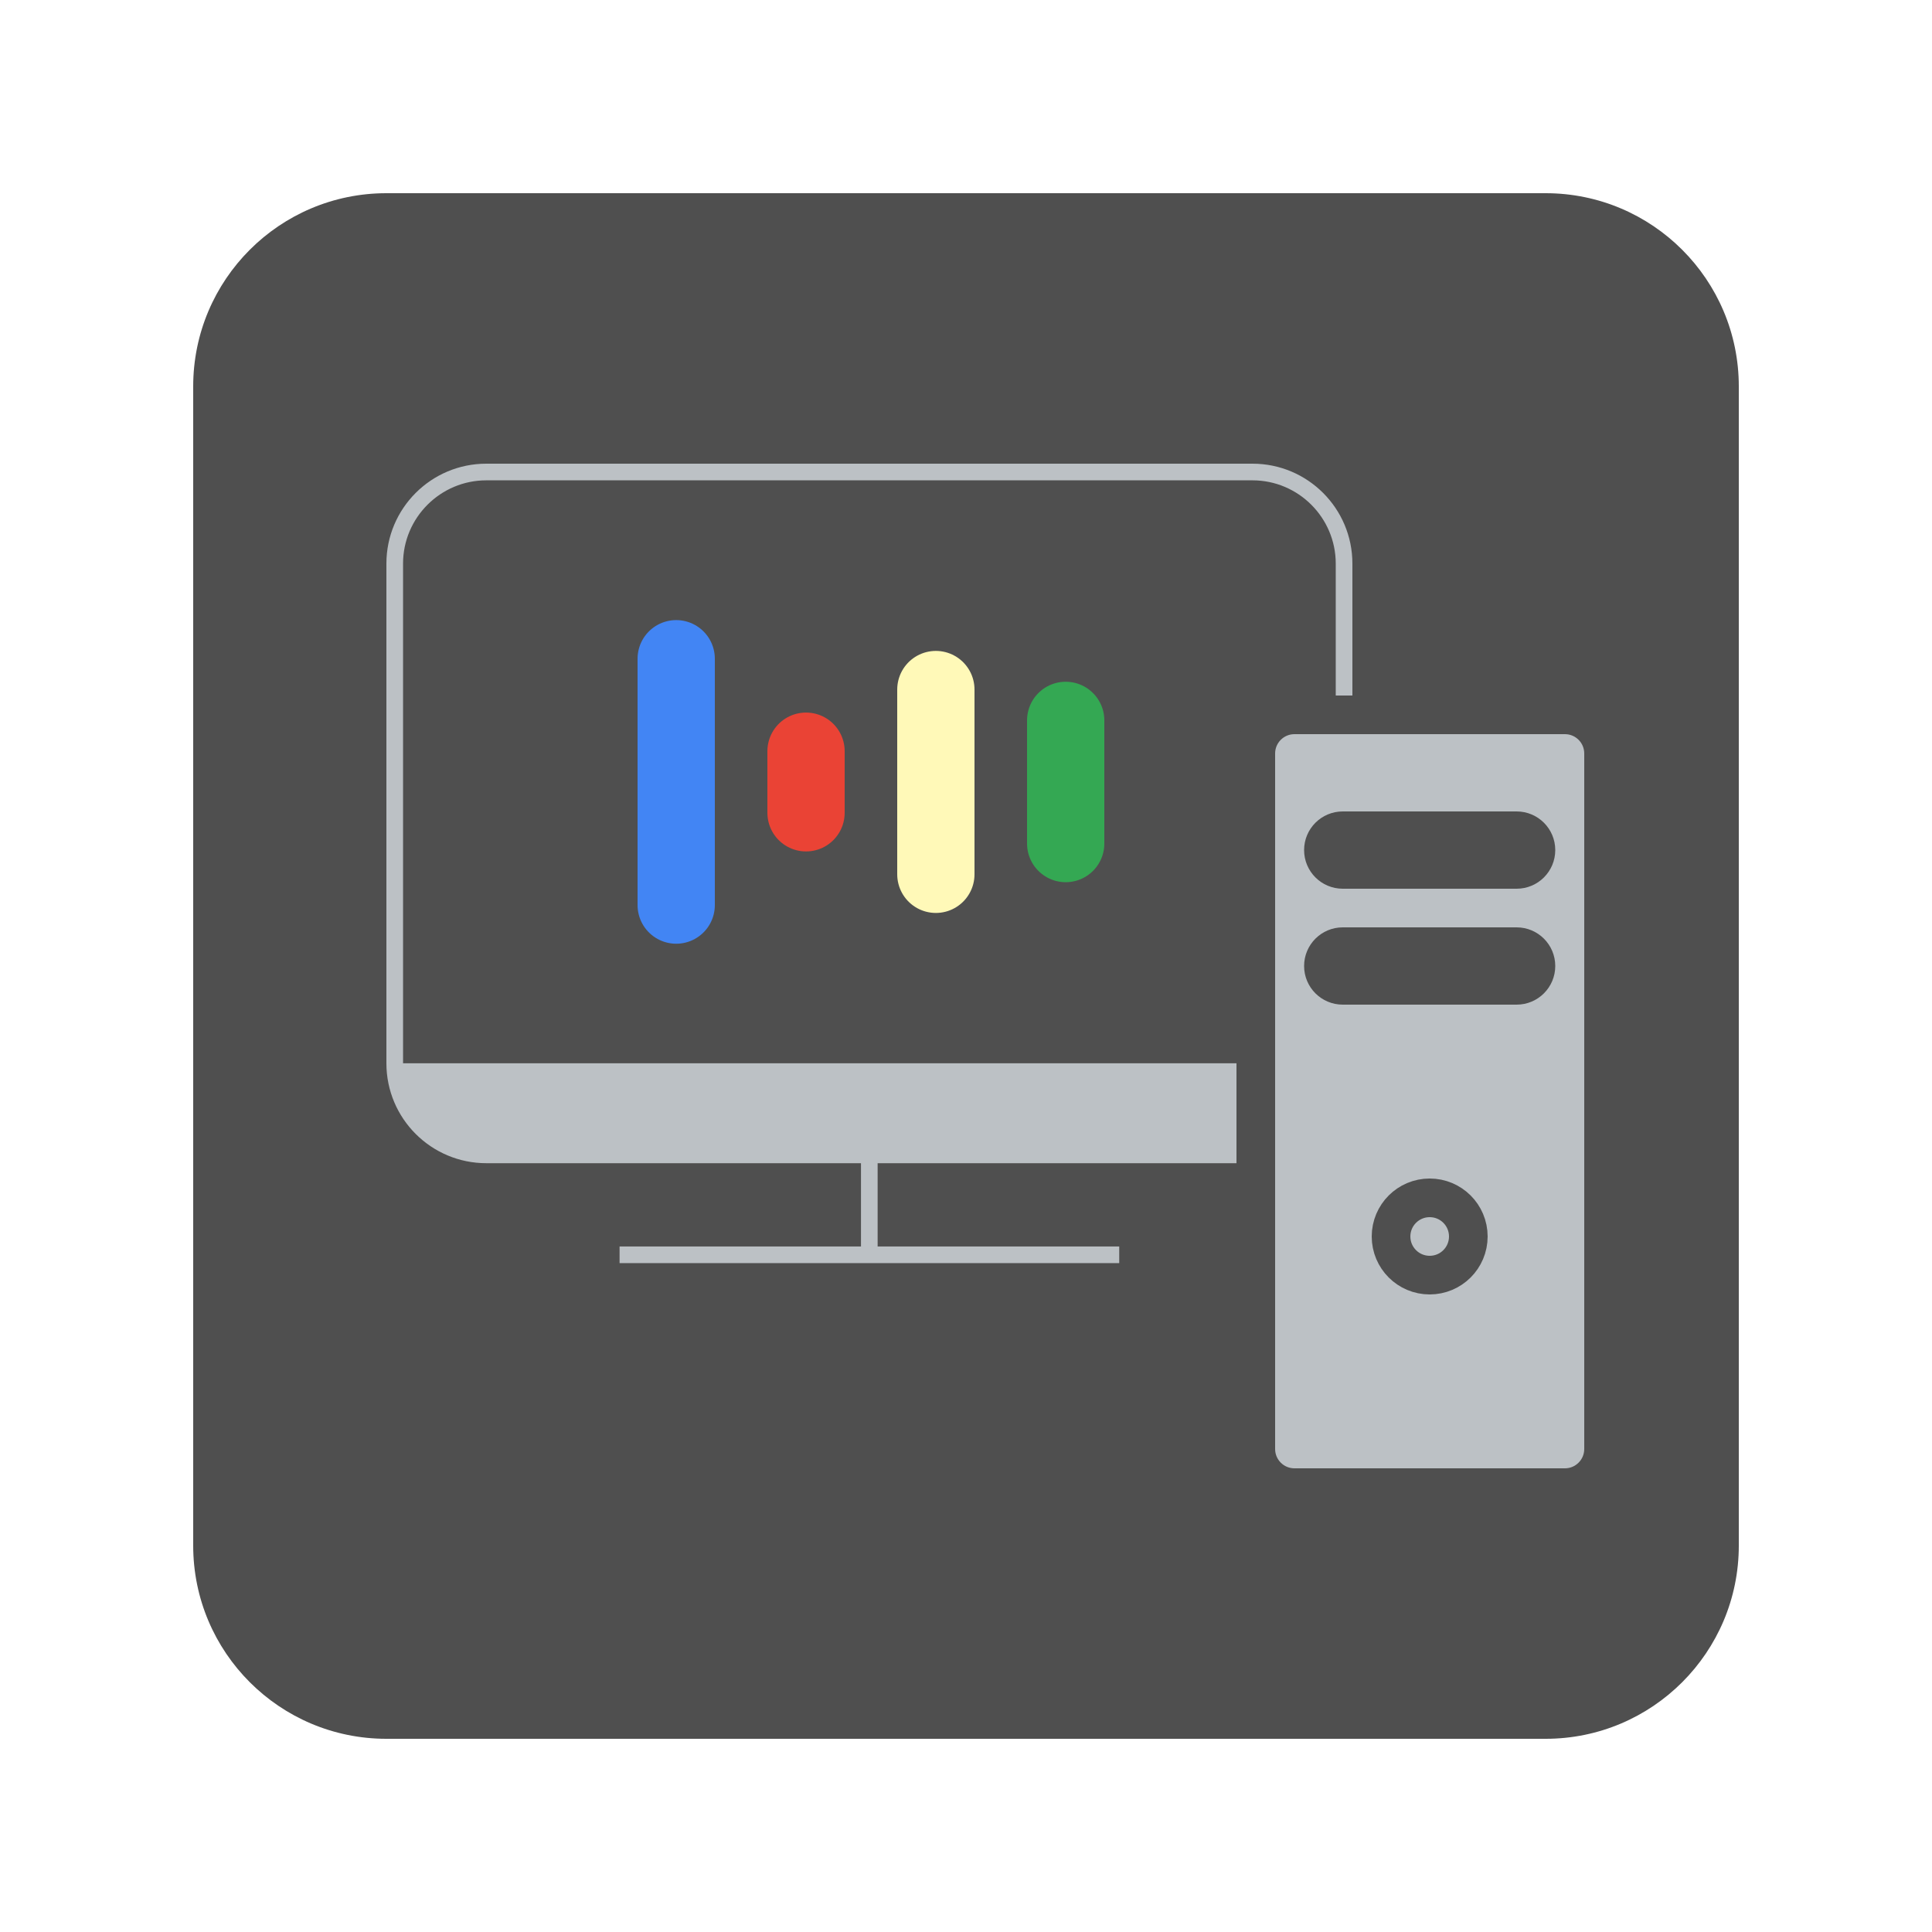 <svg width="100" height="100" viewBox="0 0 100 100" fill="none" xmlns="http://www.w3.org/2000/svg">
<g clip-path="url(#clip0_45_3331)">
<g filter="url(#filter0_d_45_3331)">
<path d="M80 8H20C14.477 8 10 12.477 10 18V78C10 83.523 14.477 88 20 88H80C85.523 88 90 83.523 90 78V18C90 12.477 85.523 8 80 8Z" fill="#4F4F4F"/>
<path d="M64.828 22H25.172C22.316 22 20 24.316 20 27.172V53.035C20 55.891 22.316 58.207 25.172 58.207H44.564V62.517H32.069V63.379H44.564H45.426H57.931V62.517H45.426V58.207H64.828C67.684 58.207 70 55.891 70 53.035V27.172C70 24.316 67.684 22 64.828 22ZM20.862 53.035V27.172C20.862 24.796 22.796 22.862 25.172 22.862H64.828C67.204 22.862 69.138 24.796 69.138 27.172V53.035H20.862Z" fill="#BCC1C5"/>
<path d="M35 32.096V44.847" stroke="#4285F4" stroke-width="4" stroke-linecap="round"/>
<path d="M41.72 36.882V40.07" stroke="#EA4335" stroke-width="4" stroke-linecap="round"/>
<path d="M48.44 33.691V43.254" stroke="#FFF9B8" stroke-width="4" stroke-linecap="round"/>
<path d="M55.16 35.287V41.662" stroke="#34A853" stroke-width="4" stroke-linecap="round"/>
<path d="M81 35H67C65.895 35 65 35.895 65 37V73C65 74.105 65.895 75 67 75H81C82.105 75 83 74.105 83 73V37C83 35.895 82.105 35 81 35Z" fill="#BCC1C5" stroke="#4F4F4F" stroke-width="2"/>
<path d="M78.5 40H69.5C68.395 40 67.5 40.895 67.5 42C67.5 43.105 68.395 44 69.5 44H78.5C79.605 44 80.5 43.105 80.5 42C80.5 40.895 79.605 40 78.5 40Z" fill="#4F4F4F"/>
<path d="M78.5 46H69.5C68.395 46 67.5 46.895 67.5 48C67.5 49.105 68.395 50 69.5 50H78.5C79.605 50 80.5 49.105 80.5 48C80.5 46.895 79.605 46 78.5 46Z" fill="#4F4F4F"/>
<path d="M76 62C76 60.895 75.105 60 74 60C72.895 60 72 60.895 72 62C72 63.105 72.895 64 74 64C75.105 64 76 63.105 76 62Z" stroke="#4F4F4F" stroke-width="2"/>
</g>
</g>
<defs>
<filter id="filter0_d_45_3331" x="0" y="0" width="100" height="100" filterUnits="userSpaceOnUse" color-interpolation-filters="sRGB">
<feFlood flood-opacity="0" result="BackgroundImageFix"/>
<feColorMatrix in="SourceAlpha" type="matrix" values="0 0 0 0 0 0 0 0 0 0 0 0 0 0 0 0 0 0 127 0" result="hardAlpha"/>
<feOffset dy="2"/>
<feGaussianBlur stdDeviation="5"/>
<feColorMatrix type="matrix" values="0 0 0 0 0 0 0 0 0 0 0 0 0 0 0 0 0 0 0.5 0"/>
<feBlend mode="normal" in2="BackgroundImageFix" result="effect1_dropShadow_45_3331"/>
<feBlend mode="normal" in="SourceGraphic" in2="effect1_dropShadow_45_3331" result="shape"/>
</filter>
<clipPath id="clip0_45_3331">
<rect width="100" height="100" fill="white"/>
</clipPath>
</defs>
</svg>
